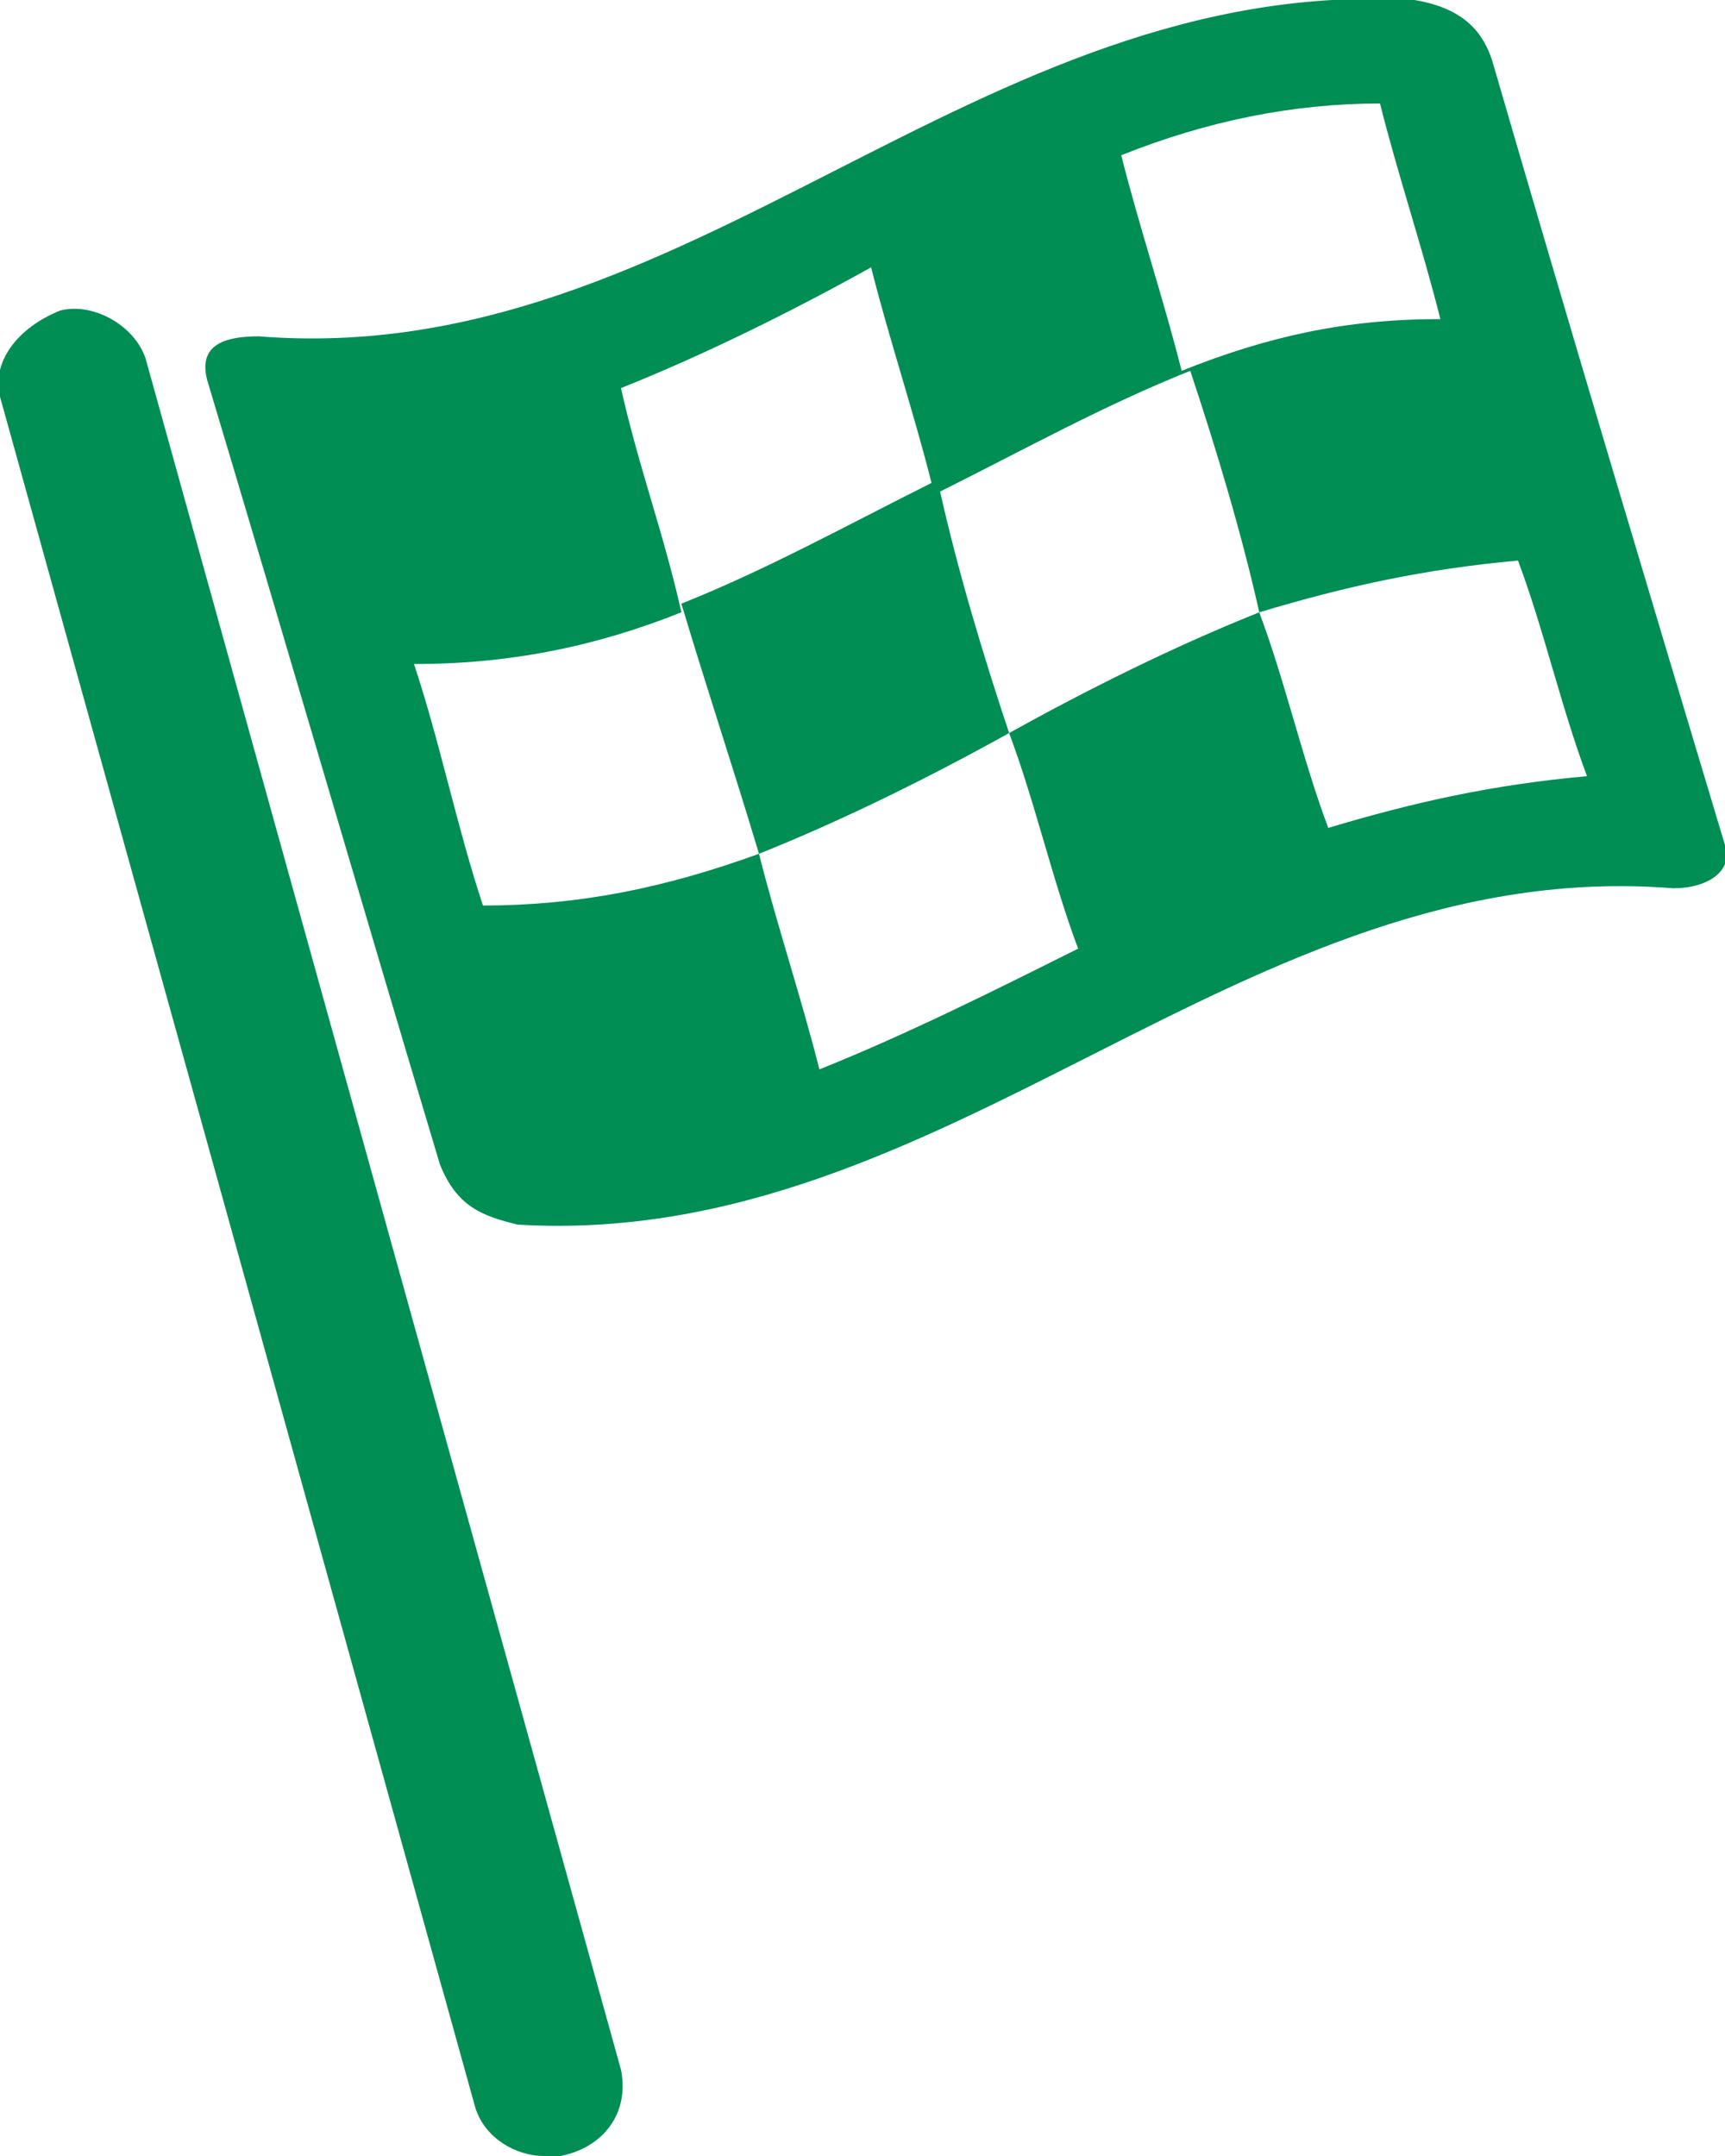 <?xml version="1.0" encoding="utf-8"?>
<!-- Generator: Adobe Illustrator 21.1.0, SVG Export Plug-In . SVG Version: 6.00 Build 0)  -->
<svg version="1.1" id="Capa_1" xmlns="http://www.w3.org/2000/svg" xmlns:xlink="http://www.w3.org/1999/xlink" x="0px" y="0px"
	 viewBox="0 0 20 25" style="enable-background:new 0 0 20 25;" xml:space="preserve">
<style type="text/css">
	.st0{fill:#018E54;}
</style>
<g>
	<g>
		<path class="st0" d="M1.7,4.2c-0.1-0.4-0.6-0.7-1-0.6C0.2,3.8-0.1,4.2,0,4.6l5.5,19.8C5.6,24.8,6,25,6.3,25c0.1,0,0.1,0,0.2,0
			C7,24.9,7.3,24.5,7.2,24L1.7,4.2z"/>
		<path class="st0" d="M20,9.8c-0.9-3-1.8-6-2.7-9.1C17.2,0.4,17,0.1,16.4,0C11.3-0.3,8,4.3,3,3.9c-0.4,0-0.7,0.1-0.6,0.5
			c0.9,3,1.8,6.1,2.7,9.1C5.3,14,5.6,14.1,6,14.2c5,0.3,8.4-4.3,13.4-3.9C19.8,10.3,20.1,10.1,20,9.8z M16,1.2
			c0.2,0.8,0.5,1.7,0.7,2.5c-1.1,0-2,0.2-3,0.6c-0.2-0.8-0.5-1.7-0.7-2.5C14,1.4,15,1.2,16,1.2z M5.6,10.5C5.3,9.6,5.1,8.6,4.8,7.7
			c1.1,0,2.1-0.2,3.1-0.6C7.7,6.2,7.4,5.4,7.2,4.5c1-0.4,2-0.9,2.9-1.4c0.2,0.8,0.5,1.7,0.7,2.5c-1,0.5-1.9,1-2.9,1.4
			C8.2,8,8.5,8.9,8.8,9.9C7.7,10.3,6.7,10.5,5.6,10.5z M9.5,12.4C9.3,11.6,9,10.7,8.8,9.9c1-0.4,2-0.9,2.9-1.4
			c0.3,0.8,0.5,1.7,0.8,2.5C11.5,11.5,10.5,12,9.5,12.4z M11.7,8.5c-0.3-0.9-0.6-1.9-0.8-2.8c1-0.5,1.9-1,2.9-1.4
			c0.3,0.9,0.6,1.9,0.8,2.8C13.6,7.5,12.6,8,11.7,8.5z M15.4,9.6c-0.3-0.8-0.5-1.7-0.8-2.5c1-0.3,1.9-0.5,3-0.6
			c0.3,0.8,0.5,1.7,0.8,2.5C17.3,9.1,16.4,9.3,15.4,9.6z"/>
	</g>
</g>
</svg>

